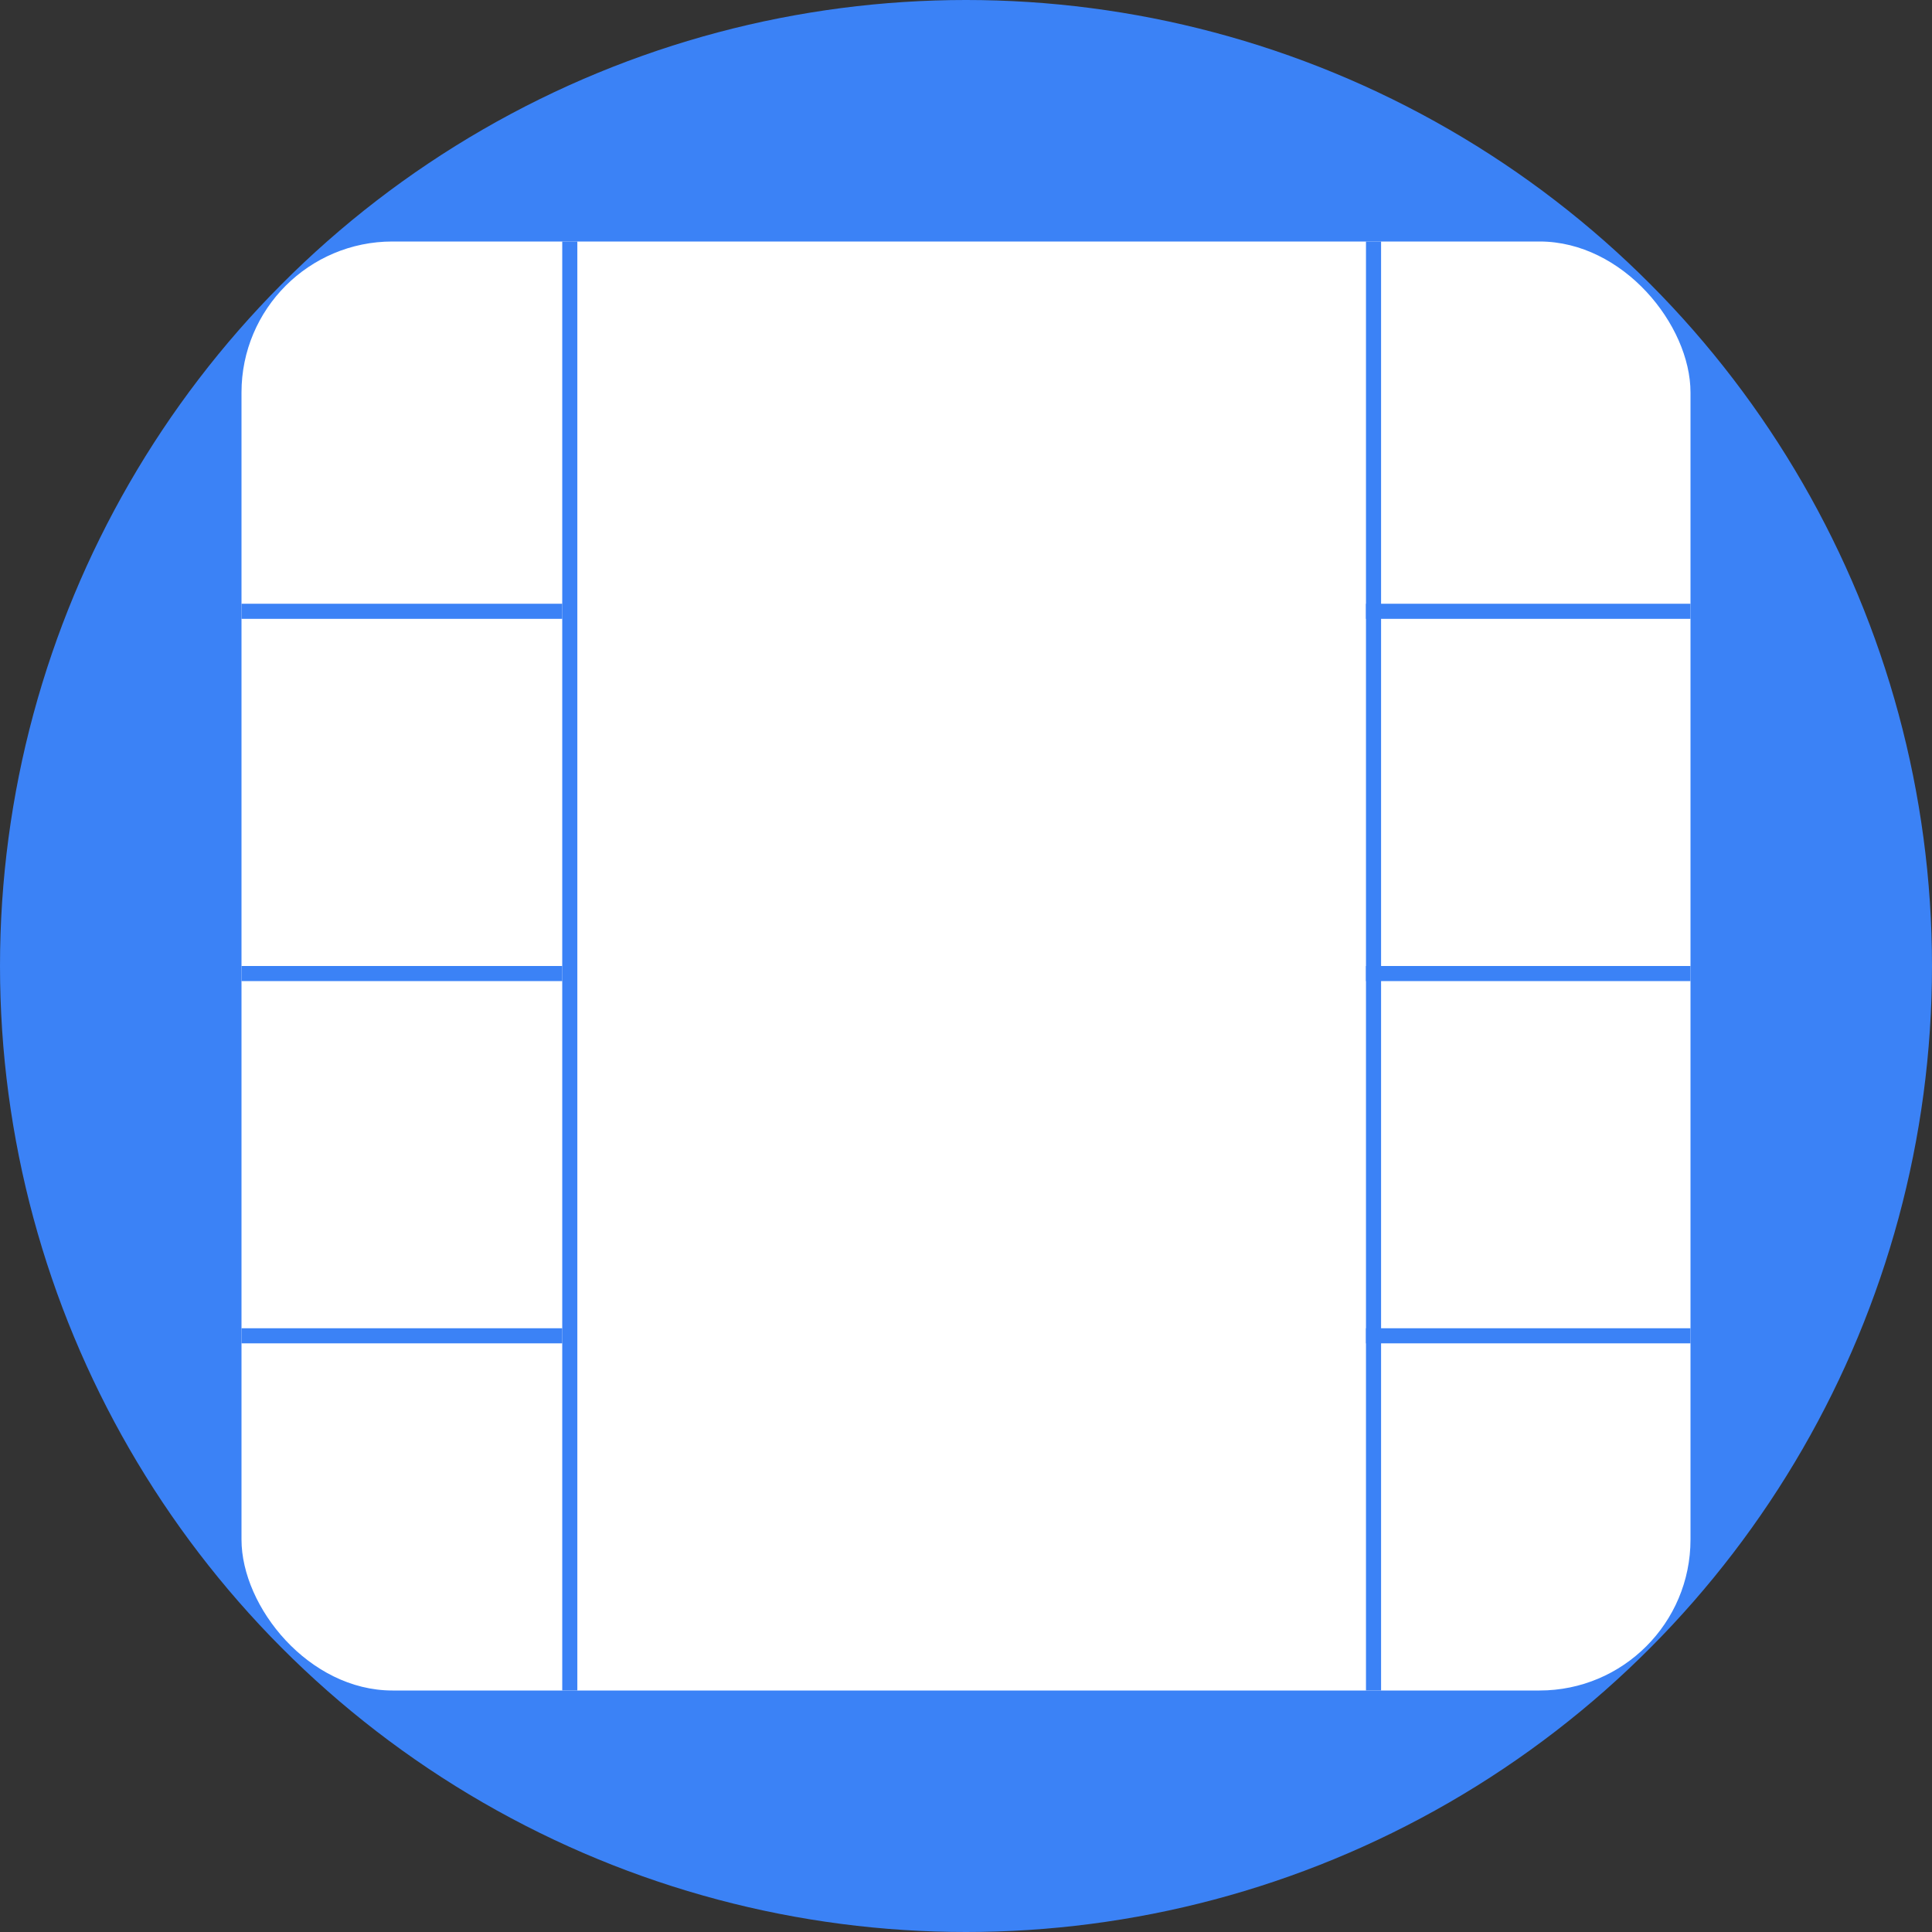 <svg width="512" height="512" viewBox="0 0 512 512" fill="none" xmlns="http://www.w3.org/2000/svg">
  <rect x="0" y="0" width="512" height="512" fill="#333333" stroke="none"/>
  <!-- Background circle (blue theme color) -->
  <circle cx="256" cy="256" r="256" fill="#3b82f6"/>
  
  <!-- Main film strip rectangle (white) -->
  <rect x="64" y="64" width="384" height="384" rx="40" fill="white"/>
  
  <!-- Vertical perforations (blue) -->
  <rect x="149" y="64" width="4" height="384" fill="#3b82f6"/>
  <rect x="362" y="64" width="4" height="384" fill="#3b82f6"/>
  
  <!-- Horizontal perforations (blue) - Left side -->
  <rect x="64" y="160" width="85" height="4" fill="#3b82f6"/>
  <rect x="64" y="256" width="85" height="4" fill="#3b82f6"/>
  <rect x="64" y="352" width="85" height="4" fill="#3b82f6"/>
  
  <!-- Horizontal perforations (blue) - Right side -->
  <rect x="362" y="160" width="86" height="4" fill="#3b82f6"/>
  <rect x="362" y="256" width="86" height="4" fill="#3b82f6"/>
  <rect x="362" y="352" width="86" height="4" fill="#3b82f6"/>
</svg>
